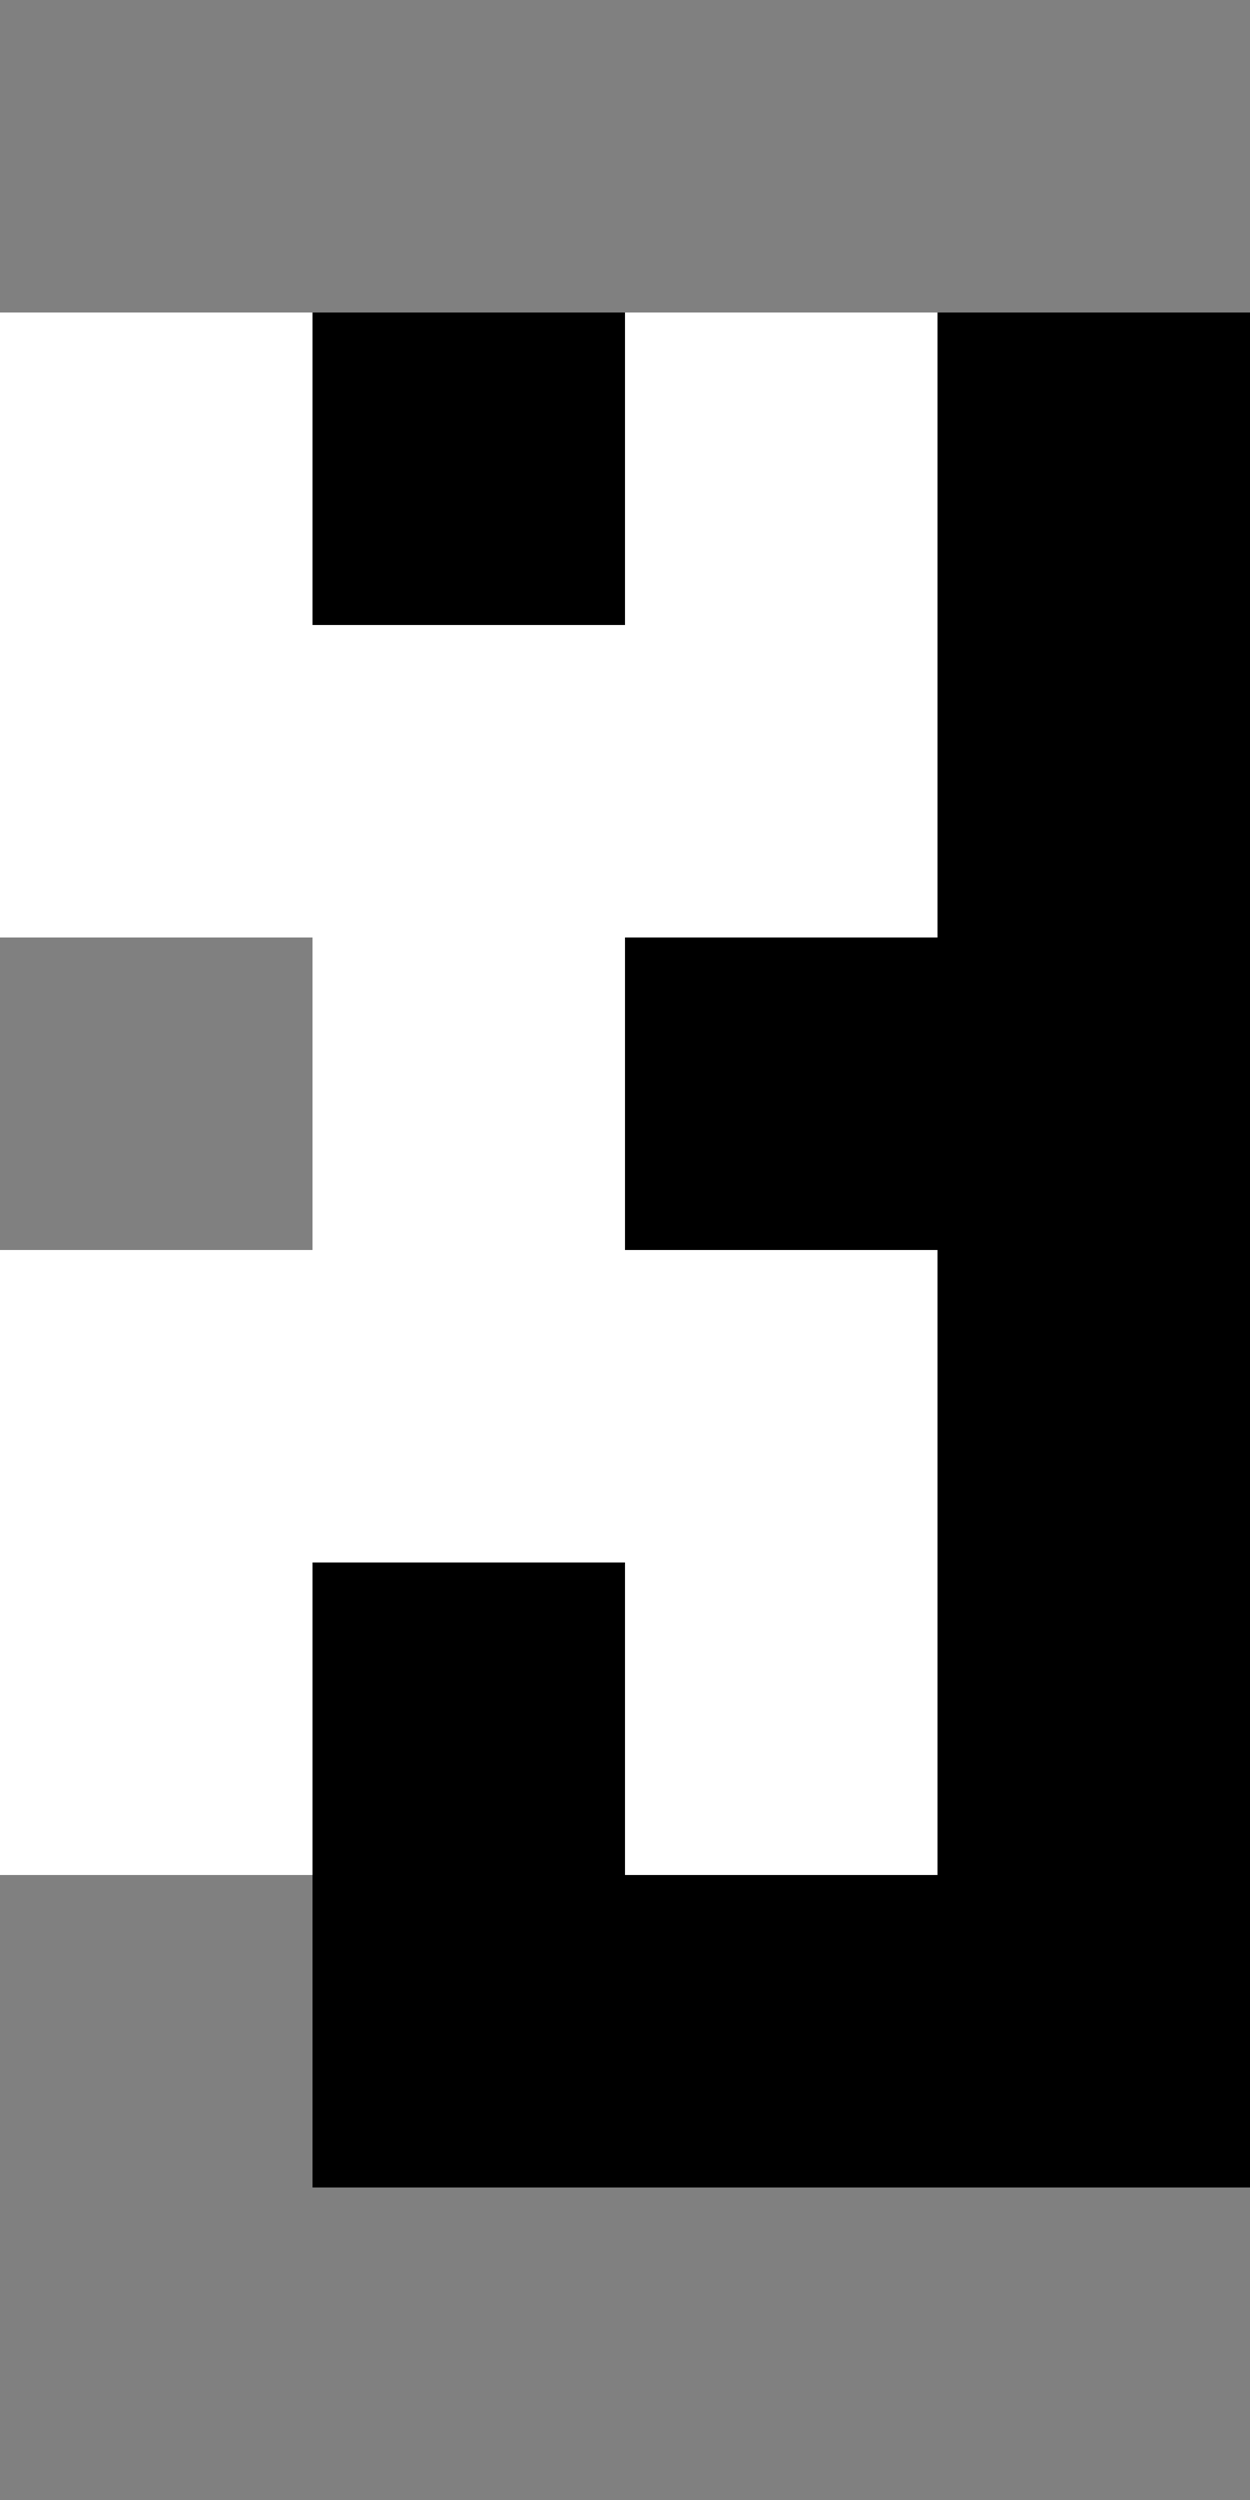 <?xml version="1.0" encoding="utf-8" ?>
<svg baseProfile="full" height="32px" version="1.1" width="16px" xmlns="http://www.w3.org/2000/svg" xmlns:ev="http://www.w3.org/2001/xml-events" xmlns:xlink="http://www.w3.org/1999/xlink"><rect width="100%" height="100%" fill="#808080" stroke="none"/><defs /><rect fill="rgb(255,255,255)" height="4px" shape-rendering="crispEdges" width="4px" x="0px" y="4px" /><rect fill="rgb(255,255,255)" height="4px" shape-rendering="crispEdges" width="4px" x="0px" y="8px" /><rect fill="rgb(255,255,255)" height="4px" shape-rendering="crispEdges" width="4px" x="0px" y="16px" /><rect fill="rgb(255,255,255)" height="4px" shape-rendering="crispEdges" width="4px" x="0px" y="20px" /><rect fill="rgb(0,0,0)" height="4px" shape-rendering="crispEdges" width="4px" x="4px" y="4px" /><rect fill="rgb(255,255,255)" height="4px" shape-rendering="crispEdges" width="4px" x="4px" y="8px" /><rect fill="rgb(255,255,255)" height="4px" shape-rendering="crispEdges" width="4px" x="4px" y="12px" /><rect fill="rgb(255,255,255)" height="4px" shape-rendering="crispEdges" width="4px" x="4px" y="16px" /><rect fill="rgb(0,0,0)" height="4px" shape-rendering="crispEdges" width="4px" x="4px" y="20px" /><rect fill="rgb(0,0,0)" height="4px" shape-rendering="crispEdges" width="4px" x="4px" y="24px" /><rect fill="rgb(255,255,255)" height="4px" shape-rendering="crispEdges" width="4px" x="8px" y="4px" /><rect fill="rgb(255,255,255)" height="4px" shape-rendering="crispEdges" width="4px" x="8px" y="8px" /><rect fill="rgb(0,0,0)" height="4px" shape-rendering="crispEdges" width="4px" x="8px" y="12px" /><rect fill="rgb(255,255,255)" height="4px" shape-rendering="crispEdges" width="4px" x="8px" y="16px" /><rect fill="rgb(255,255,255)" height="4px" shape-rendering="crispEdges" width="4px" x="8px" y="20px" /><rect fill="rgb(0,0,0)" height="4px" shape-rendering="crispEdges" width="4px" x="8px" y="24px" /><rect fill="rgb(0,0,0)" height="4px" shape-rendering="crispEdges" width="4px" x="12px" y="4px" /><rect fill="rgb(0,0,0)" height="4px" shape-rendering="crispEdges" width="4px" x="12px" y="8px" /><rect fill="rgb(0,0,0)" height="4px" shape-rendering="crispEdges" width="4px" x="12px" y="12px" /><rect fill="rgb(0,0,0)" height="4px" shape-rendering="crispEdges" width="4px" x="12px" y="16px" /><rect fill="rgb(0,0,0)" height="4px" shape-rendering="crispEdges" width="4px" x="12px" y="20px" /><rect fill="rgb(0,0,0)" height="4px" shape-rendering="crispEdges" width="4px" x="12px" y="24px" /></svg>
